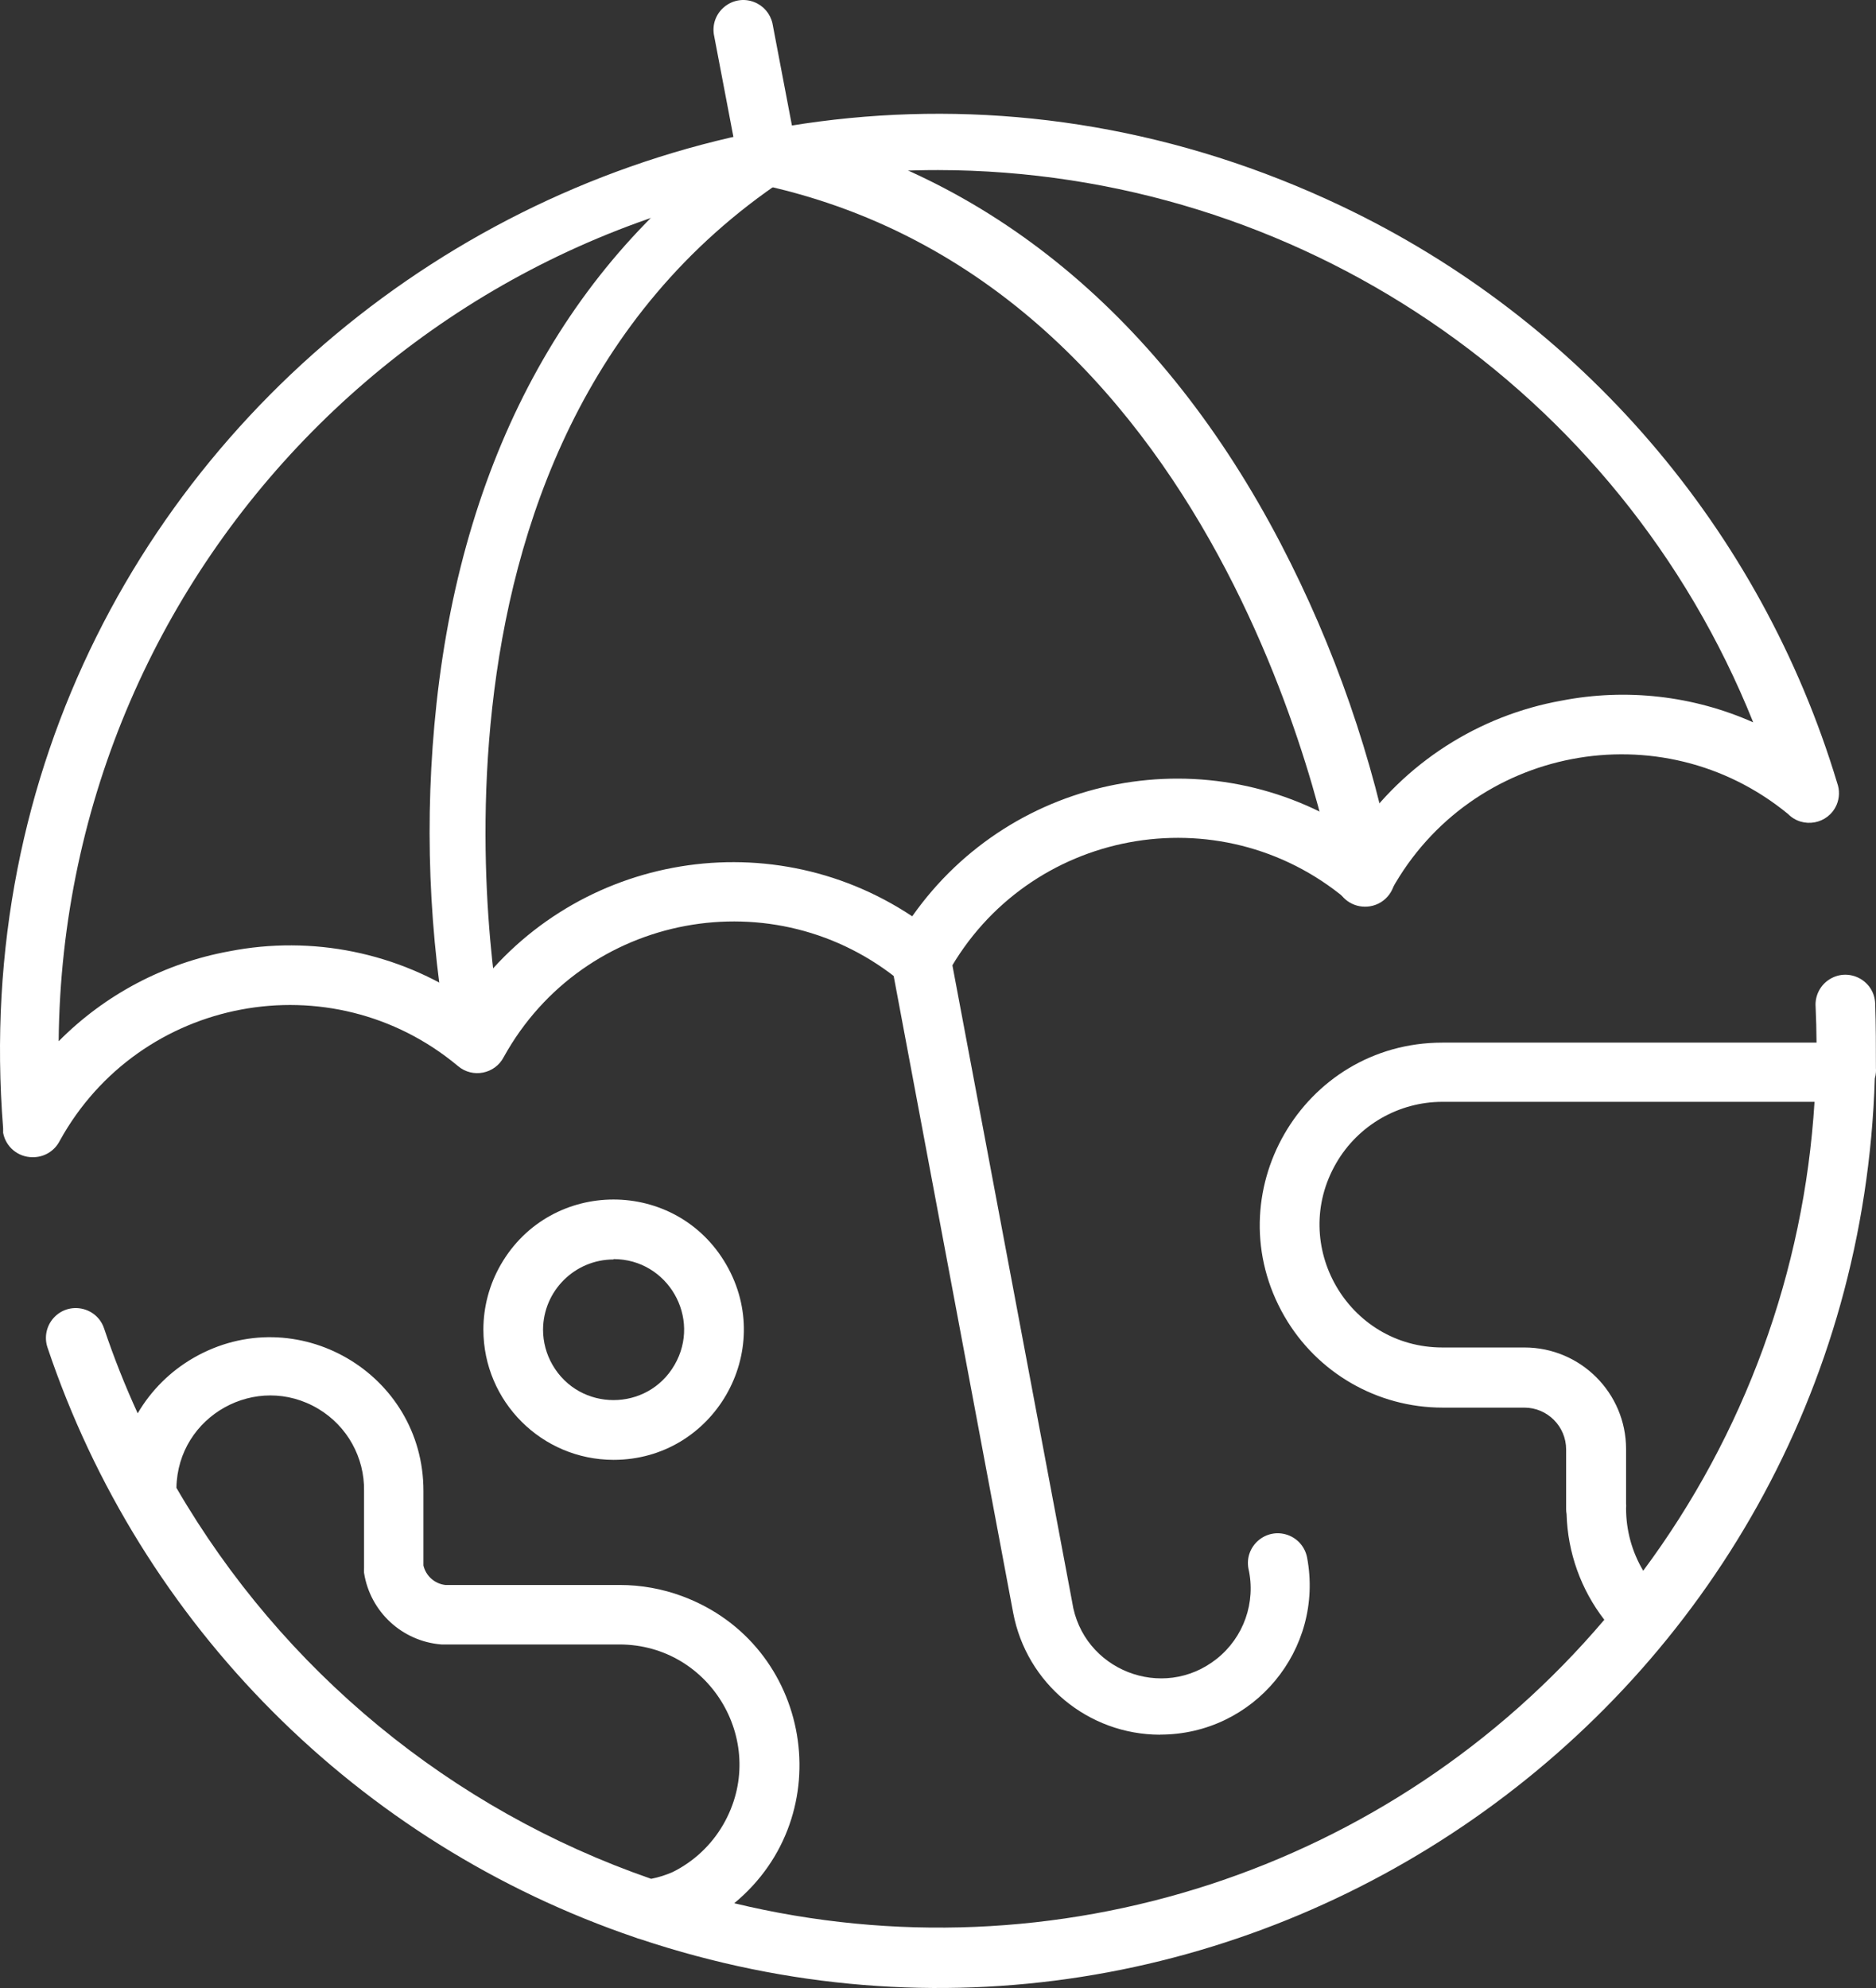 <?xml version="1.0" encoding="utf-8"?>
<svg viewBox="585.265 33.736 204.379 216.56" xmlns="http://www.w3.org/2000/svg">
  <rect x="585.265" y="33.736" width="204.379" height="216.56" fill="#333333" stroke="none"/>
  <path d="M 588.806 159.793 C 587.24 159.796 585.895 158.682 585.606 157.143 L 585.606 156.973 C 585.6 156.867 585.6 156.76 585.606 156.653 C 579.351 78.198 660.371 22.391 731.443 56.202 C 757.492 68.594 777.094 91.413 785.416 119.033 C 785.695 119.803 785.674 120.649 785.356 121.403 C 784.445 123.524 781.677 124.046 780.056 122.403 C 766.243 111.073 745.539 115.029 736.876 130.653 C 735.923 132.522 733.475 133.012 731.876 131.653 C 718.082 120.143 697.217 124.046 688.516 139.763 C 687.563 141.632 685.115 142.122 683.516 140.763 C 669.725 129.252 648.861 133.149 640.156 148.863 C 639.203 150.732 636.755 151.222 635.156 149.863 C 621.344 138.336 600.447 142.266 591.766 158.023 C 591.2 159.131 590.05 159.819 588.806 159.793 Z M 687.466 52.263 C 634.898 52.245 592.139 94.598 591.656 147.163 C 596.703 142.069 603.192 138.649 610.246 137.363 C 619.271 135.594 628.63 137.498 636.246 142.653 C 647.246 127.003 668.713 122.967 684.646 133.553 C 695.646 117.903 717.113 113.867 733.046 124.453 C 738.28 116.858 746.335 111.673 755.416 110.053 C 762.445 108.692 769.722 109.519 776.266 112.423 C 761.716 76.119 726.557 52.306 687.446 52.263 L 687.466 52.263 Z" class="cls-1" style="fill: rgb(255, 255, 255);" transform="matrix(1, 0, 0, 1, 0, 3.552713678800501e-15)"/>
  <path d="M 711.646 222.703 C 703.818 222.696 697.101 217.125 695.646 209.433 L 695.516 208.743 L 682.416 138.933 C 681.954 136.474 684.328 134.437 686.689 135.266 C 687.785 135.651 688.592 136.592 688.806 137.733 L 702.066 208.223 C 703.178 215.669 711.934 219.119 717.826 214.433 C 720.767 212.094 722.108 208.277 721.276 204.613 C 720.814 202.154 723.188 200.117 725.549 200.946 C 726.645 201.331 727.452 202.272 727.666 203.413 C 729.544 213.432 721.859 222.692 711.666 222.693 L 711.646 222.703 Z M 637.196 150.453 C 635.786 150.453 634.567 149.471 634.266 148.093 C 631.942 135.641 631.457 122.916 632.826 110.323 C 635.826 82.813 647.766 61.323 667.436 48.233 C 669.36 46.952 671.951 48.234 672.099 50.541 C 672.167 51.612 671.659 52.638 670.766 53.233 C 626.766 82.533 639.986 146.233 640.126 146.823 C 640.535 148.697 639.104 150.469 637.186 150.463 L 637.196 150.453 Z" class="cls-1" style="fill: rgb(255, 255, 255);" transform="matrix(1, 0, 0, 1, 0, 3.552713678800501e-15)"/>
  <path d="M 733.966 132.503 C 732.368 132.503 731.007 131.342 730.756 129.763 C 730.656 129.123 719.836 65.183 668.406 53.903 C 665.962 53.368 665.013 50.388 666.699 48.539 C 667.481 47.681 668.662 47.305 669.796 47.553 C 692.956 52.633 711.966 68.343 724.796 92.963 C 730.659 104.219 734.84 116.274 737.206 128.743 C 737.488 130.516 736.279 132.182 734.506 132.463 C 734.327 132.491 734.147 132.505 733.966 132.503 Z" class="cls-1" style="fill: rgb(255, 255, 255);" transform="matrix(1, 0, 0, 1, 0, 3.552713678800501e-15)"/>
  <path d="M 668.876 54.023 C 667.317 54.022 665.979 52.914 665.686 51.383 L 663.036 37.483 C 662.657 35.01 665.097 33.054 667.428 33.962 C 668.431 34.353 669.175 35.214 669.416 36.263 L 672.066 50.163 C 672.449 52.17 670.909 54.028 668.866 54.023 L 668.876 54.023 Z" class="cls-1" style="fill: rgb(255, 255, 255);" transform="matrix(1, 0, 0, 1, 0, 3.552713678800501e-15)"/>
  <path d="M 789.636 150.553 C 789.647 150.4 789.647 150.246 789.636 150.093 C 789.636 147.763 789.636 145.423 789.556 143.093 C 789.497 140.592 786.752 139.093 784.616 140.395 C 783.573 141.03 782.975 142.196 783.066 143.413 C 783.126 144.713 783.156 146.013 783.166 147.313 L 742.416 147.313 C 727.112 147.313 717.548 163.88 725.199 177.133 C 728.751 183.284 735.314 187.073 742.416 187.073 L 751.336 187.073 C 753.847 187.079 755.88 189.113 755.886 191.623 L 755.886 198.093 C 755.884 198.291 755.901 198.489 755.936 198.683 C 756.053 202.855 757.492 206.882 760.046 210.183 C 736.807 237.538 700.148 249.481 665.256 241.063 C 676.872 231.459 673.735 212.881 659.609 207.623 C 657.423 206.809 655.109 206.393 652.776 206.393 L 633.776 206.393 C 632.616 206.257 631.665 205.41 631.396 204.273 L 631.396 196.163 C 631.417 183.3 617.505 175.238 606.354 181.652 C 603.834 183.102 601.735 185.184 600.266 187.693 C 598.885 184.679 597.663 181.595 596.606 178.453 C 595.813 176.078 592.747 175.452 591.086 177.327 C 590.316 178.196 590.068 179.411 590.436 180.513 C 600.587 210.766 624.28 234.544 654.496 244.803 C 654.655 244.87 654.819 244.923 654.986 244.963 C 719.908 266.64 787.374 219.625 789.516 151.213 C 789.579 150.998 789.619 150.777 789.636 150.553 Z M 604.486 195.813 C 604.617 187.946 613.215 183.17 619.963 187.217 C 623.095 189.096 624.987 192.502 624.926 196.153 L 624.926 204.563 C 624.913 204.733 624.913 204.903 624.926 205.073 C 625.59 209.312 629.078 212.54 633.356 212.873 L 652.726 212.873 C 662.795 212.871 669.09 223.77 664.057 232.491 C 662.775 234.712 660.869 236.507 658.576 237.653 C 657.817 237.991 657.022 238.243 656.206 238.403 C 634.421 230.859 616.068 215.746 604.486 195.813 Z M 764.266 204.813 C 763.053 202.763 762.414 200.425 762.416 198.043 C 762.431 197.864 762.431 197.683 762.416 197.503 L 762.416 191.573 C 762.405 185.475 757.464 180.534 751.366 180.523 L 742.416 180.523 C 732.116 180.523 725.679 169.373 730.829 160.453 C 733.219 156.313 737.636 153.763 742.416 153.763 L 782.946 153.763 C 781.809 172.243 775.322 189.994 764.276 204.853 L 764.266 204.813 Z" class="cls-2" style="fill: rgb(255, 255, 255);" transform="matrix(1, 0, 0, 1, 0, 3.552713678800501e-15)"/>
  <path d="M 652.106 192.763 C 663.022 192.763 669.844 180.947 664.386 171.493 C 658.928 162.04 645.284 162.04 639.826 171.493 C 638.581 173.649 637.926 176.094 637.926 178.583 C 637.937 186.41 644.279 192.752 652.106 192.763 Z M 652.106 170.893 C 658.018 170.893 661.713 177.293 658.757 182.413 C 655.801 187.533 648.411 187.533 645.455 182.413 C 644.781 181.246 644.426 179.921 644.426 178.573 C 644.453 174.35 647.882 170.939 652.106 170.933 L 652.106 170.893 Z" class="cls-2" style="fill: rgb(255, 255, 255);" transform="matrix(1, 0, 0, 1, 0, 3.552713678800501e-15)"/>
</svg>